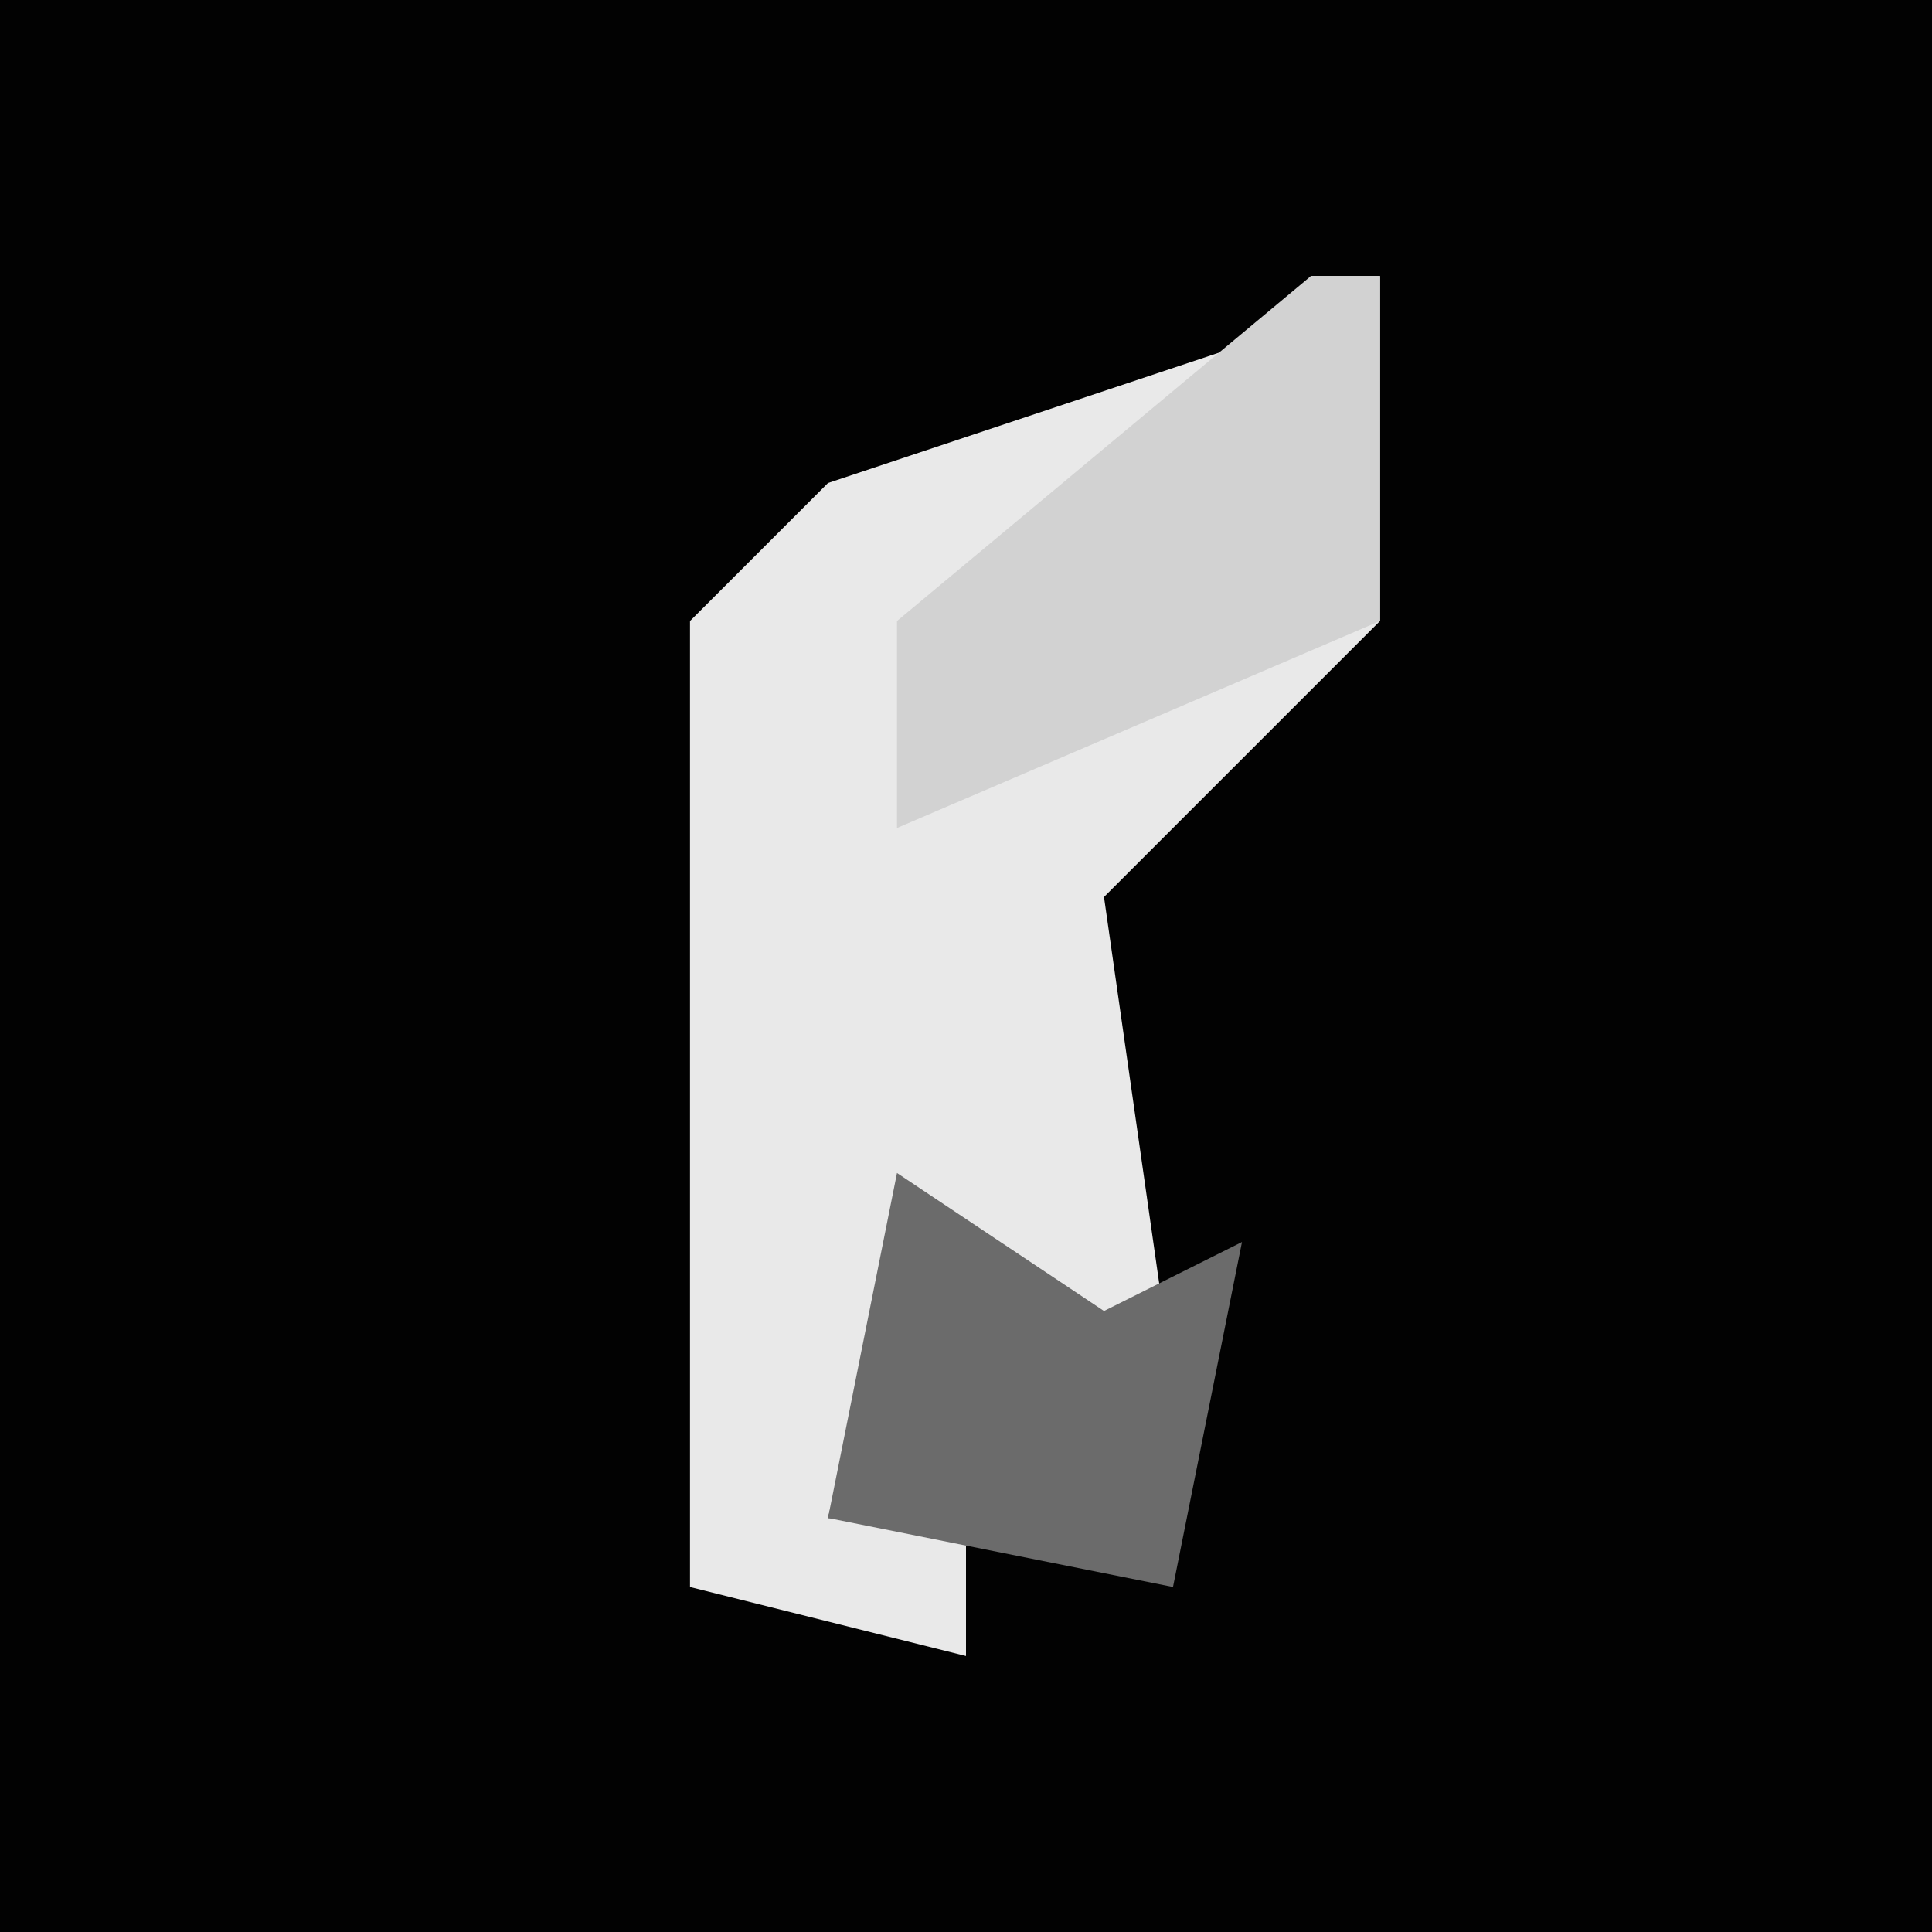 <?xml version="1.0" encoding="UTF-8"?>
<svg version="1.1" xmlns="http://www.w3.org/2000/svg" width="28" height="28">
<path d="M0,0 L28,0 L28,28 L0,28 Z " fill="#020202" transform="translate(0,0)"/>
<path d="M0,0 L1,0 L1,5 L-3,9 L-2,16 L-6,14 L-7,18 L-5,18 L-5,20 L-9,19 L-9,15 L-9,5 L-7,3 L-1,1 Z " fill="#E9E9E9" transform="translate(19,4)"/>
<path d="M0,0 L3,2 L5,1 L4,6 L-1,5 Z " fill="#6B6B6B" transform="translate(13,17)"/>
<path d="M0,0 L1,0 L1,5 L-6,8 L-6,5 Z " fill="#D2D2D2" transform="translate(19,4)"/>
</svg>
